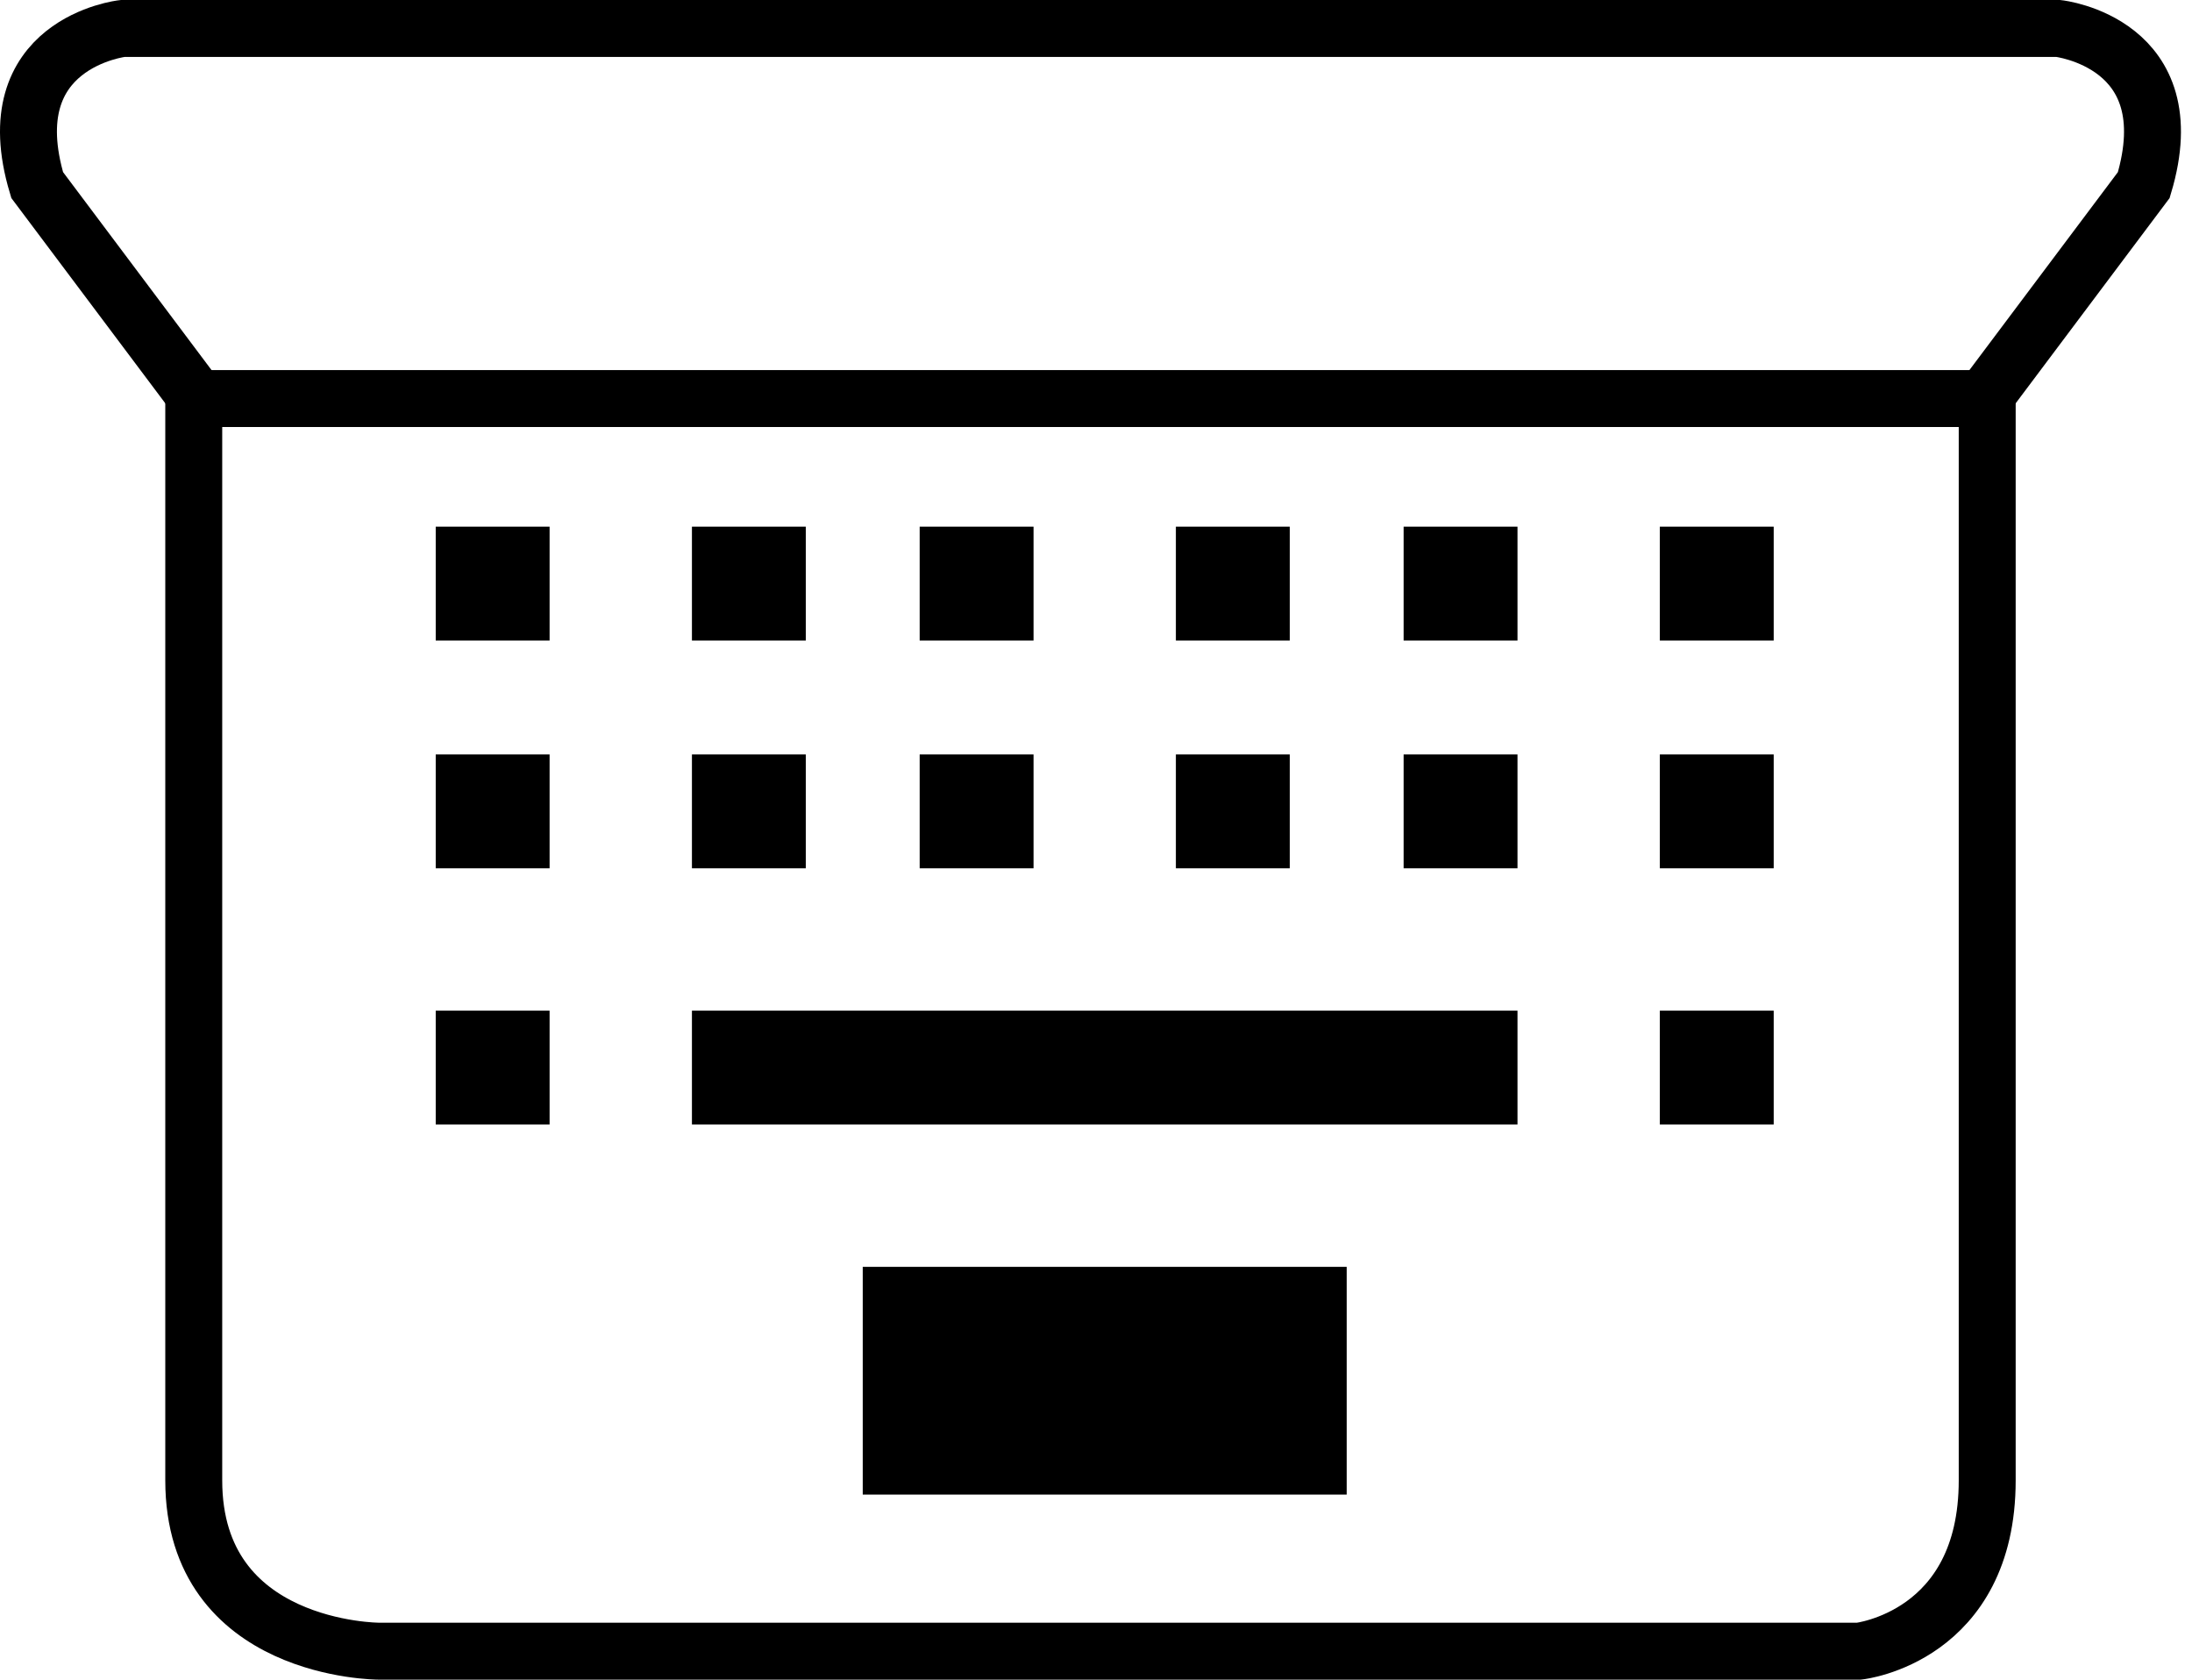 <svg width="77" height="59" viewBox="0 0 77 59" fill="none" xmlns="http://www.w3.org/2000/svg">
<path d="M69.806 14H6.806C6.806 14 6.806 46 6.806 52C6.806 58 13.306 58 13.306 58H65.306C65.306 58 69.806 57.5 69.806 52V14Z" stroke="black" stroke-width="2"/>
<rect x="15.306" y="18.5" width="4" height="4" fill="black"/>
<rect x="15.306" y="26.5" width="4" height="4" fill="black"/>
<rect x="15.306" y="35.5" width="4" height="4" fill="black"/>
<rect x="24.306" y="18.5" width="4" height="4" fill="black"/>
<rect x="24.306" y="26.5" width="4" height="4" fill="black"/>
<rect x="24.306" y="35.5" width="29" height="4" fill="black"/>
<rect x="30.306" y="44.5" width="17" height="8" fill="black"/>
<rect x="32.306" y="18.5" width="4" height="4" fill="black"/>
<rect x="32.306" y="26.5" width="4" height="4" fill="black"/>
<rect x="41.306" y="18.5" width="4" height="4" fill="black"/>
<rect x="41.306" y="26.5" width="4" height="4" fill="black"/>
<rect x="49.306" y="18.5" width="4" height="4" fill="black"/>
<path d="M7.306 14.5L1.306 6.5C-0.194 1.5 4.306 1 4.306 1H72.306C72.306 1 76.806 1.5 75.306 6.5L69.306 14.5" stroke="black" stroke-width="2"/>
<rect x="49.306" y="26.5" width="4" height="4" fill="black"/>
<rect x="58.306" y="18.5" width="4" height="4" fill="black"/>
<rect x="58.306" y="26.5" width="4" height="4" fill="black"/>
<rect x="58.306" y="35.5" width="4" height="4" fill="black"/>
</svg>

